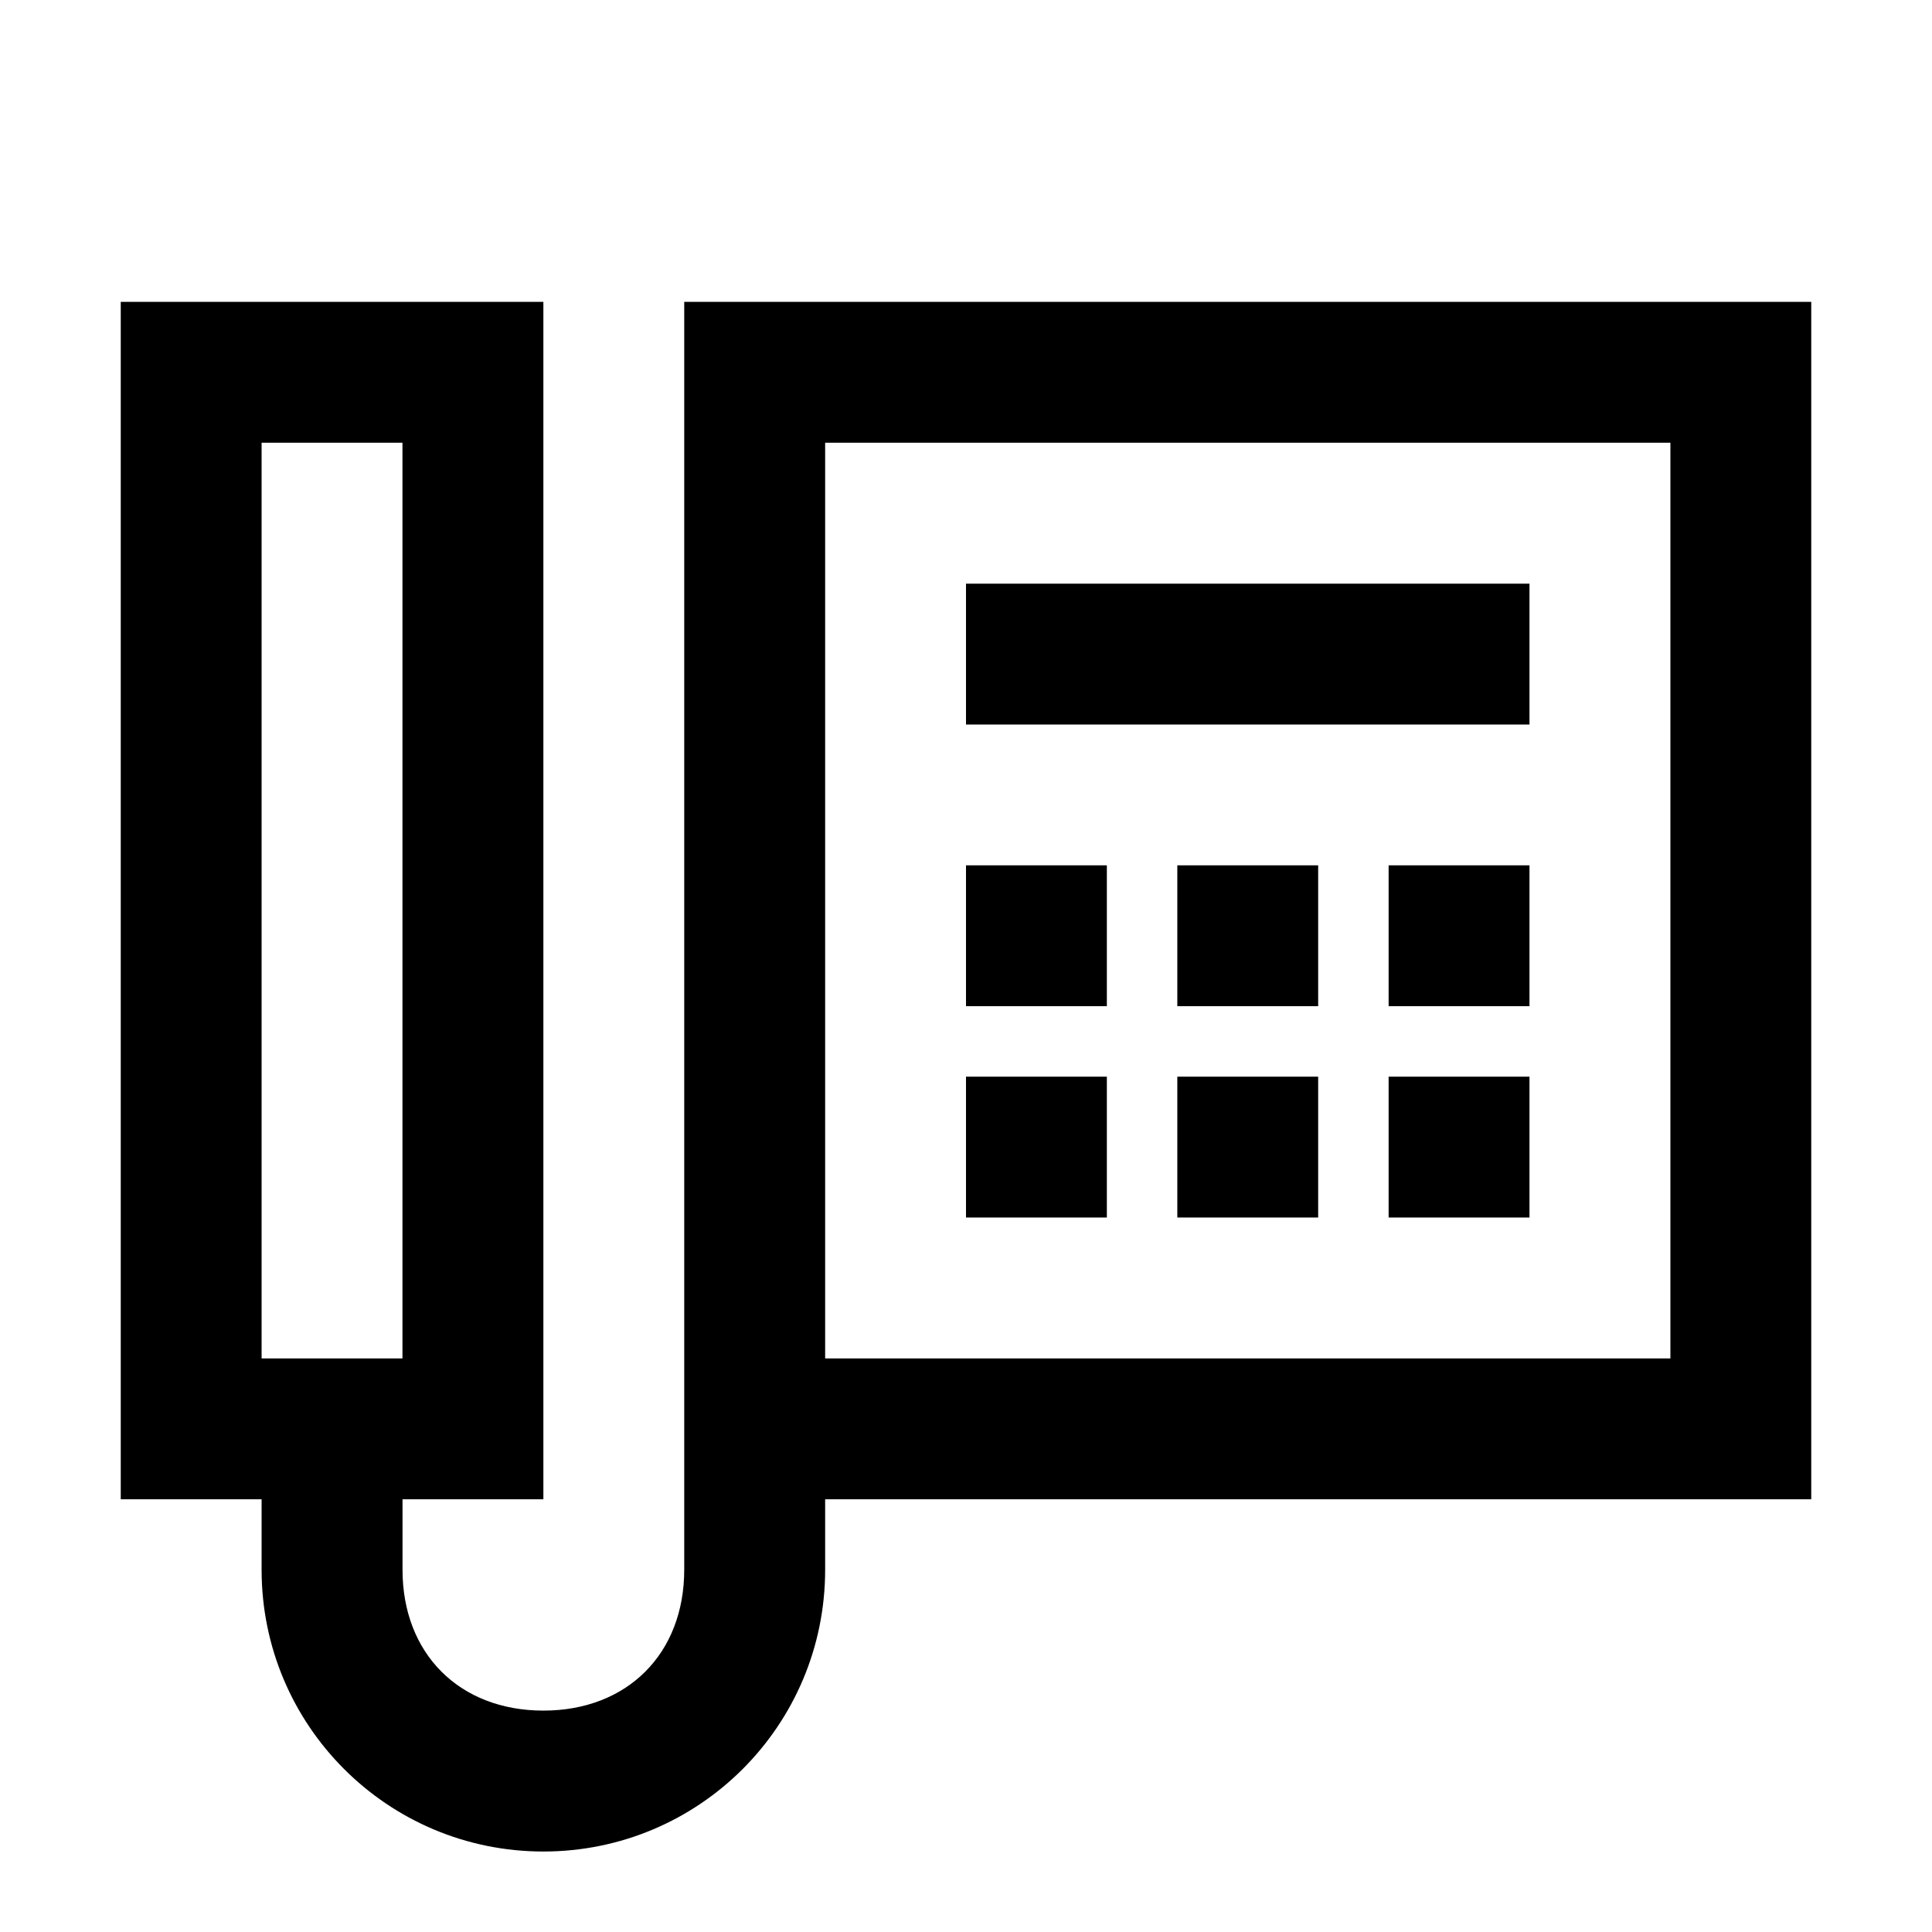 <?xml version="1.0" encoding="UTF-8"?>
<svg viewBox="0 0 32 32" version="1.1" xmlns="http://www.w3.org/2000/svg" xmlns:xlink="http://www.w3.org/1999/xlink">
<title>complany-line</title>
<path d="M2 5v19.833h2.333v1.167c0 2.579 2.087 4.667 4.667 4.667s4.667-2.087 4.667-4.667v-1.167h16.333v-19.833h-18.667v21c0 1.39-0.943 2.333-2.333 2.333s-2.333-0.943-2.333-2.333v-1.167h2.333v-19.833h-7zM4.333 7.333h2.333v15.167h-2.333v-15.167zM13.667 7.333h14v15.167h-14v-15.167zM16 9.667v2.333h9.333v-2.333h-9.333zM16 14.333v2.333h2.333v-2.333h-2.333zM19.5 14.333v2.333h2.333v-2.333h-2.333zM23 14.333v2.333h2.333v-2.333h-2.333zM16 17.833v2.333h2.333v-2.333h-2.333zM19.5 17.833v2.333h2.333v-2.333h-2.333zM23 17.833v2.333h2.333v-2.333h-2.333z"></path>
</svg>
